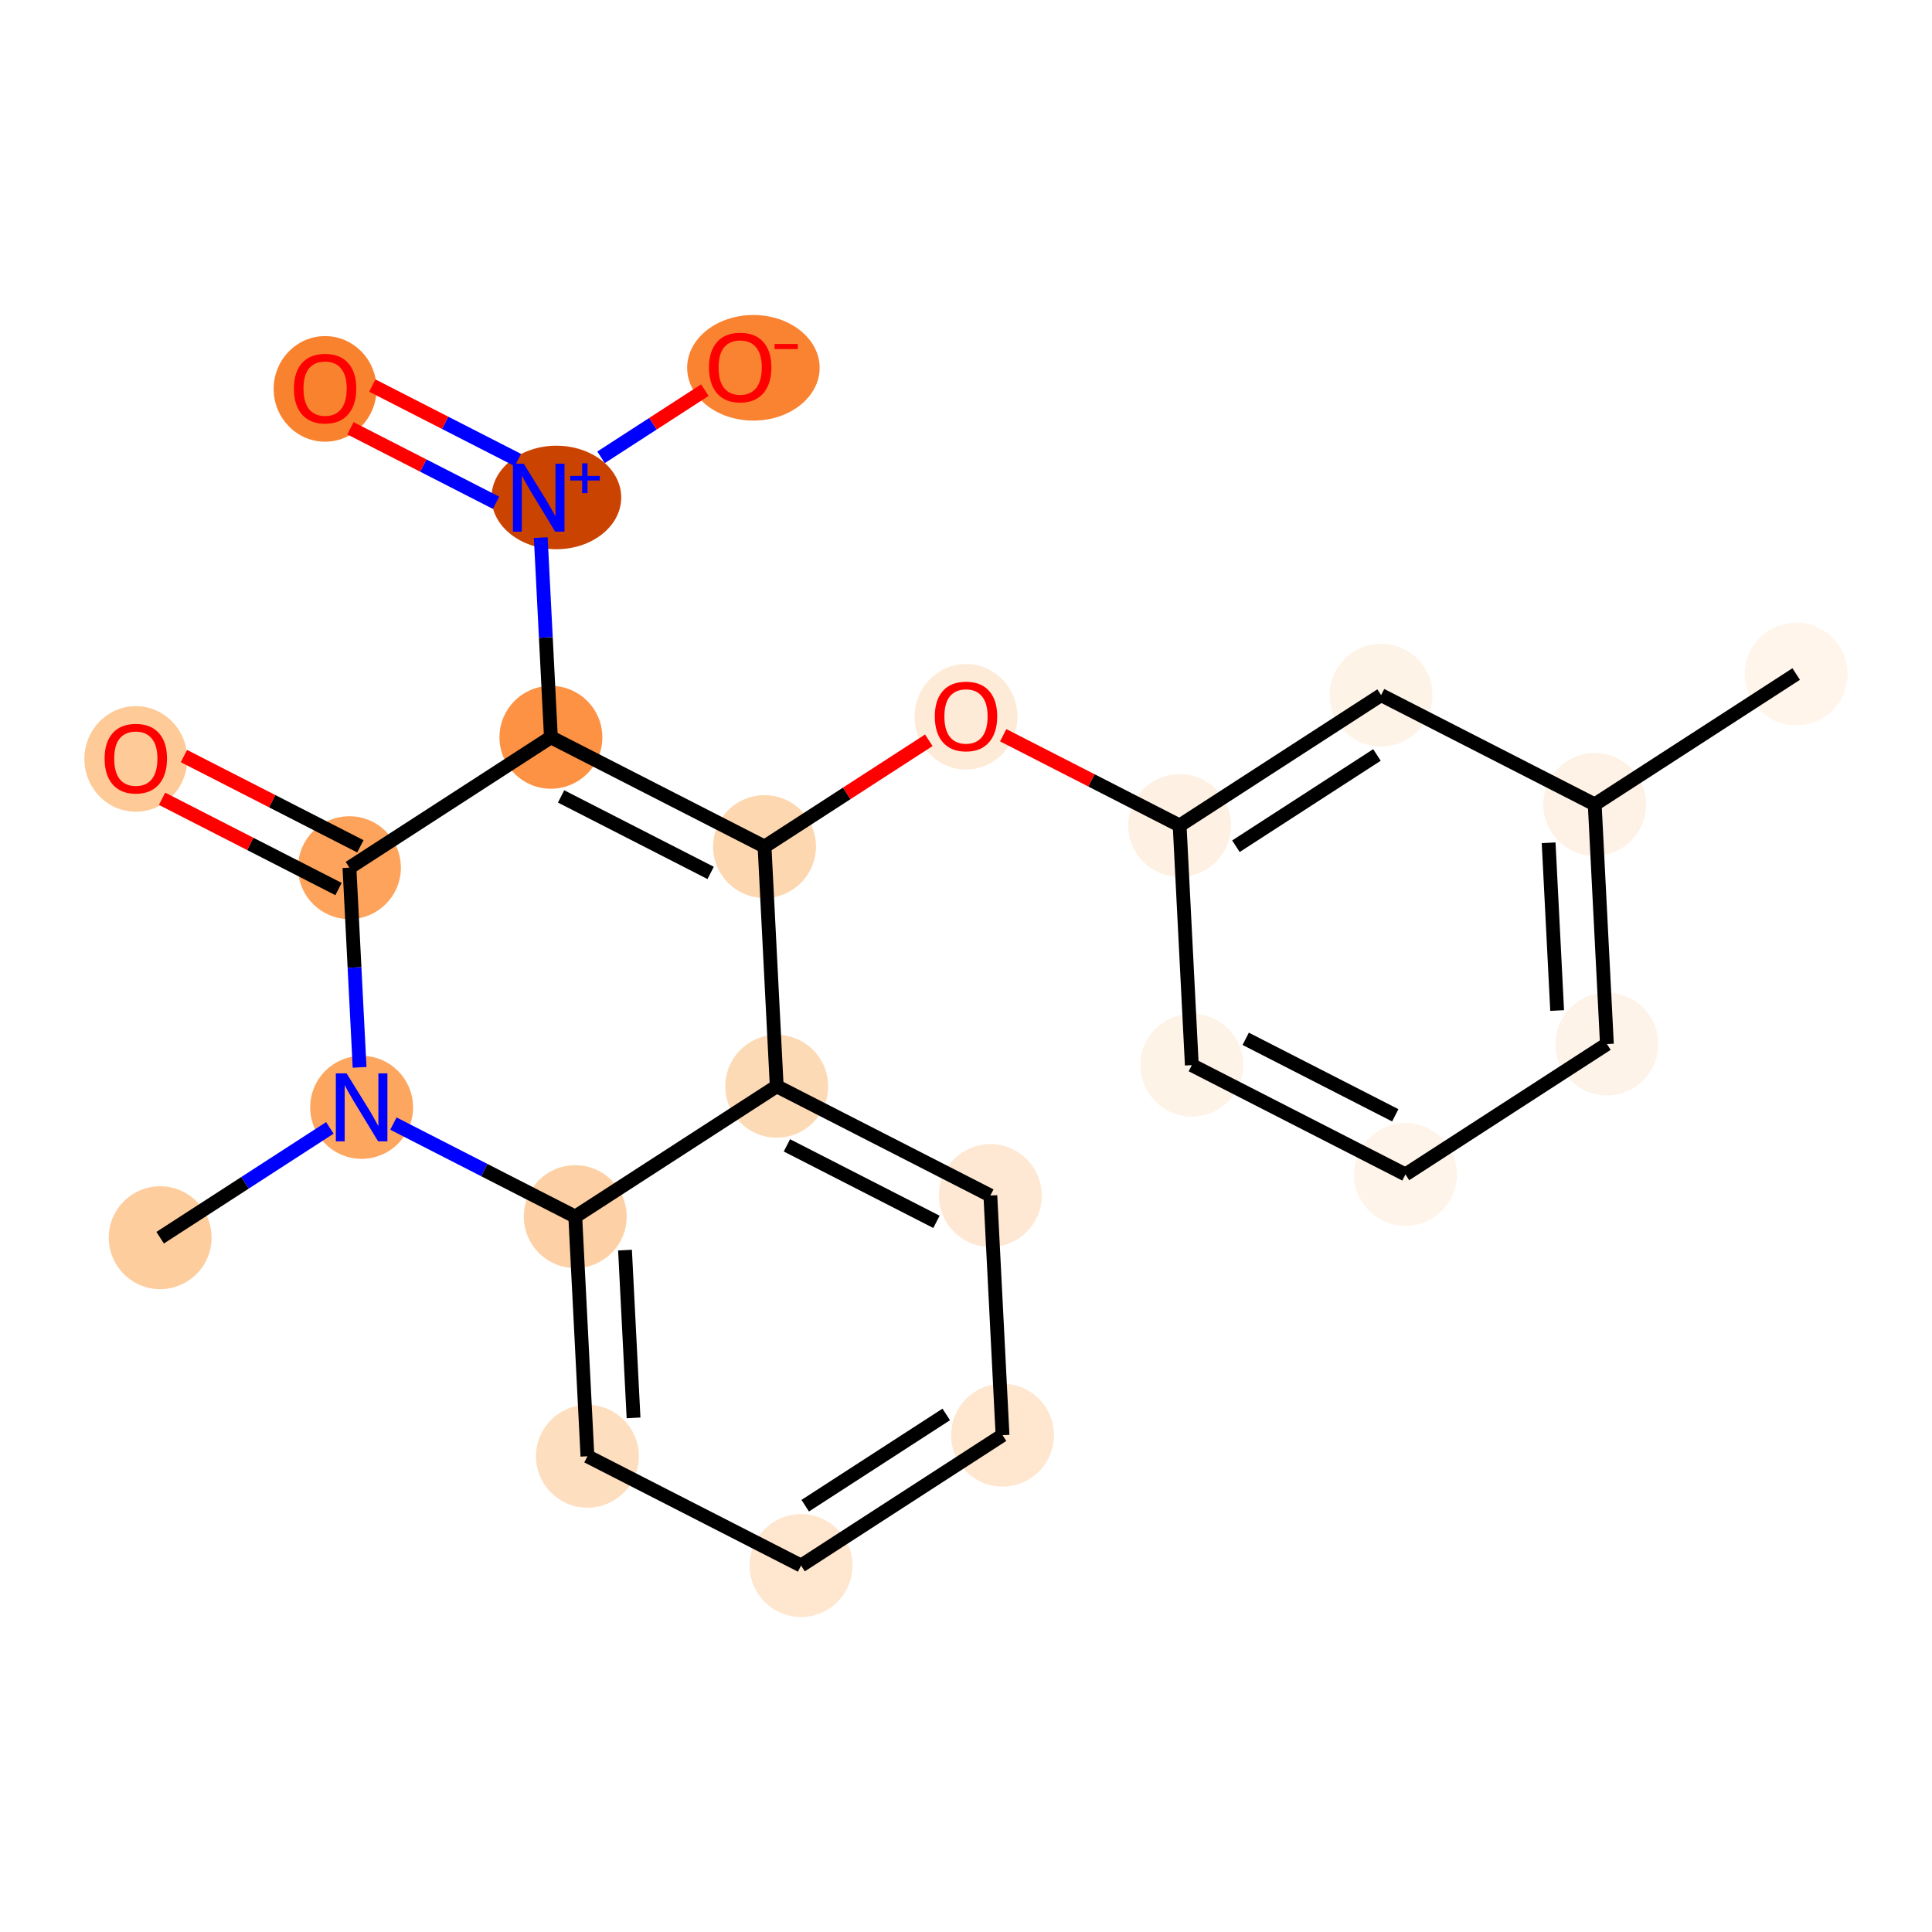 <?xml version='1.0' encoding='iso-8859-1'?>
<svg version='1.1' baseProfile='full'
              xmlns='http://www.w3.org/2000/svg'
                      xmlns:rdkit='http://www.rdkit.org/xml'
                      xmlns:xlink='http://www.w3.org/1999/xlink'
                  xml:space='preserve'
width='280px' height='280px' viewBox='0 0 280 280'>
<!-- END OF HEADER -->
<rect style='opacity:1.0;fill:#FFFFFF;stroke:none' width='280' height='280' x='0' y='0'> </rect>
<ellipse cx='260.317' cy='97.685' rx='6.955' ry='6.955'  style='fill:#FFF5EB;fill-rule:evenodd;stroke:#FFF5EB;stroke-width:1.0px;stroke-linecap:butt;stroke-linejoin:miter;stroke-opacity:1' />
<ellipse cx='231.12' cy='116.58' rx='6.955' ry='6.955'  style='fill:#FEF2E6;fill-rule:evenodd;stroke:#FEF2E6;stroke-width:1.0px;stroke-linecap:butt;stroke-linejoin:miter;stroke-opacity:1' />
<ellipse cx='232.885' cy='151.312' rx='6.955' ry='6.955'  style='fill:#FEF3E8;fill-rule:evenodd;stroke:#FEF3E8;stroke-width:1.0px;stroke-linecap:butt;stroke-linejoin:miter;stroke-opacity:1' />
<ellipse cx='203.688' cy='170.207' rx='6.955' ry='6.955'  style='fill:#FEF4E9;fill-rule:evenodd;stroke:#FEF4E9;stroke-width:1.0px;stroke-linecap:butt;stroke-linejoin:miter;stroke-opacity:1' />
<ellipse cx='172.727' cy='154.369' rx='6.955' ry='6.955'  style='fill:#FEF3E7;fill-rule:evenodd;stroke:#FEF3E7;stroke-width:1.0px;stroke-linecap:butt;stroke-linejoin:miter;stroke-opacity:1' />
<ellipse cx='170.962' cy='119.637' rx='6.955' ry='6.955'  style='fill:#FEF1E3;fill-rule:evenodd;stroke:#FEF1E3;stroke-width:1.0px;stroke-linecap:butt;stroke-linejoin:miter;stroke-opacity:1' />
<ellipse cx='140' cy='103.875' rx='6.955' ry='7.151'  style='fill:#FEEBD7;fill-rule:evenodd;stroke:#FEEBD7;stroke-width:1.0px;stroke-linecap:butt;stroke-linejoin:miter;stroke-opacity:1' />
<ellipse cx='110.803' cy='122.693' rx='6.955' ry='6.955'  style='fill:#FDD7B0;fill-rule:evenodd;stroke:#FDD7B0;stroke-width:1.0px;stroke-linecap:butt;stroke-linejoin:miter;stroke-opacity:1' />
<ellipse cx='79.841' cy='106.855' rx='6.955' ry='6.955'  style='fill:#FD9244;fill-rule:evenodd;stroke:#FD9244;stroke-width:1.0px;stroke-linecap:butt;stroke-linejoin:miter;stroke-opacity:1' />
<ellipse cx='80.633' cy='72.097' rx='8.898' ry='7.001'  style='fill:#CB4301;fill-rule:evenodd;stroke:#CB4301;stroke-width:1.0px;stroke-linecap:butt;stroke-linejoin:miter;stroke-opacity:1' />
<ellipse cx='47.115' cy='56.361' rx='6.955' ry='7.151'  style='fill:#F9822F;fill-rule:evenodd;stroke:#F9822F;stroke-width:1.0px;stroke-linecap:butt;stroke-linejoin:miter;stroke-opacity:1' />
<ellipse cx='109.188' cy='53.305' rx='9.101' ry='7.151'  style='fill:#F98331;fill-rule:evenodd;stroke:#F98331;stroke-width:1.0px;stroke-linecap:butt;stroke-linejoin:miter;stroke-opacity:1' />
<ellipse cx='50.645' cy='125.75' rx='6.955' ry='6.955'  style='fill:#FDA35B;fill-rule:evenodd;stroke:#FDA35B;stroke-width:1.0px;stroke-linecap:butt;stroke-linejoin:miter;stroke-opacity:1' />
<ellipse cx='19.683' cy='109.989' rx='6.955' ry='7.151'  style='fill:#FDCA98;fill-rule:evenodd;stroke:#FDCA98;stroke-width:1.0px;stroke-linecap:butt;stroke-linejoin:miter;stroke-opacity:1' />
<ellipse cx='52.409' cy='160.483' rx='6.955' ry='6.964'  style='fill:#FDA660;fill-rule:evenodd;stroke:#FDA660;stroke-width:1.0px;stroke-linecap:butt;stroke-linejoin:miter;stroke-opacity:1' />
<ellipse cx='23.212' cy='179.377' rx='6.955' ry='6.955'  style='fill:#FDCD9E;fill-rule:evenodd;stroke:#FDCD9E;stroke-width:1.0px;stroke-linecap:butt;stroke-linejoin:miter;stroke-opacity:1' />
<ellipse cx='83.371' cy='176.321' rx='6.955' ry='6.955'  style='fill:#FDD1A5;fill-rule:evenodd;stroke:#FDD1A5;stroke-width:1.0px;stroke-linecap:butt;stroke-linejoin:miter;stroke-opacity:1' />
<ellipse cx='85.136' cy='211.053' rx='6.955' ry='6.955'  style='fill:#FDDEBE;fill-rule:evenodd;stroke:#FDDEBE;stroke-width:1.0px;stroke-linecap:butt;stroke-linejoin:miter;stroke-opacity:1' />
<ellipse cx='116.097' cy='226.891' rx='6.955' ry='6.955'  style='fill:#FEE6CF;fill-rule:evenodd;stroke:#FEE6CF;stroke-width:1.0px;stroke-linecap:butt;stroke-linejoin:miter;stroke-opacity:1' />
<ellipse cx='145.294' cy='207.996' rx='6.955' ry='6.955'  style='fill:#FEE6CF;fill-rule:evenodd;stroke:#FEE6CF;stroke-width:1.0px;stroke-linecap:butt;stroke-linejoin:miter;stroke-opacity:1' />
<ellipse cx='143.53' cy='173.264' rx='6.955' ry='6.955'  style='fill:#FEE8D3;fill-rule:evenodd;stroke:#FEE8D3;stroke-width:1.0px;stroke-linecap:butt;stroke-linejoin:miter;stroke-opacity:1' />
<ellipse cx='112.568' cy='157.426' rx='6.955' ry='6.955'  style='fill:#FDDAB6;fill-rule:evenodd;stroke:#FDDAB6;stroke-width:1.0px;stroke-linecap:butt;stroke-linejoin:miter;stroke-opacity:1' />
<ellipse cx='200.159' cy='100.742' rx='6.955' ry='6.955'  style='fill:#FEF3E7;fill-rule:evenodd;stroke:#FEF3E7;stroke-width:1.0px;stroke-linecap:butt;stroke-linejoin:miter;stroke-opacity:1' />
<path class='bond-0 atom-0 atom-1' d='M 260.317,97.685 L 231.12,116.58' style='fill:none;fill-rule:evenodd;stroke:#000000;stroke-width:2.0px;stroke-linecap:butt;stroke-linejoin:miter;stroke-opacity:1' />
<path class='bond-1 atom-1 atom-2' d='M 231.12,116.58 L 232.885,151.312' style='fill:none;fill-rule:evenodd;stroke:#000000;stroke-width:2.0px;stroke-linecap:butt;stroke-linejoin:miter;stroke-opacity:1' />
<path class='bond-1 atom-1 atom-2' d='M 224.439,122.143 L 225.674,146.455' style='fill:none;fill-rule:evenodd;stroke:#000000;stroke-width:2.0px;stroke-linecap:butt;stroke-linejoin:miter;stroke-opacity:1' />
<path class='bond-22 atom-22 atom-1' d='M 200.159,100.742 L 231.12,116.58' style='fill:none;fill-rule:evenodd;stroke:#000000;stroke-width:2.0px;stroke-linecap:butt;stroke-linejoin:miter;stroke-opacity:1' />
<path class='bond-2 atom-2 atom-3' d='M 232.885,151.312 L 203.688,170.207' style='fill:none;fill-rule:evenodd;stroke:#000000;stroke-width:2.0px;stroke-linecap:butt;stroke-linejoin:miter;stroke-opacity:1' />
<path class='bond-3 atom-3 atom-4' d='M 203.688,170.207 L 172.727,154.369' style='fill:none;fill-rule:evenodd;stroke:#000000;stroke-width:2.0px;stroke-linecap:butt;stroke-linejoin:miter;stroke-opacity:1' />
<path class='bond-3 atom-3 atom-4' d='M 202.212,161.639 L 180.538,150.553' style='fill:none;fill-rule:evenodd;stroke:#000000;stroke-width:2.0px;stroke-linecap:butt;stroke-linejoin:miter;stroke-opacity:1' />
<path class='bond-4 atom-4 atom-5' d='M 172.727,154.369 L 170.962,119.637' style='fill:none;fill-rule:evenodd;stroke:#000000;stroke-width:2.0px;stroke-linecap:butt;stroke-linejoin:miter;stroke-opacity:1' />
<path class='bond-5 atom-5 atom-6' d='M 170.962,119.637 L 158.176,113.096' style='fill:none;fill-rule:evenodd;stroke:#000000;stroke-width:2.0px;stroke-linecap:butt;stroke-linejoin:miter;stroke-opacity:1' />
<path class='bond-5 atom-5 atom-6' d='M 158.176,113.096 L 145.39,106.556' style='fill:none;fill-rule:evenodd;stroke:#FF0000;stroke-width:2.0px;stroke-linecap:butt;stroke-linejoin:miter;stroke-opacity:1' />
<path class='bond-21 atom-5 atom-22' d='M 170.962,119.637 L 200.159,100.742' style='fill:none;fill-rule:evenodd;stroke:#000000;stroke-width:2.0px;stroke-linecap:butt;stroke-linejoin:miter;stroke-opacity:1' />
<path class='bond-21 atom-5 atom-22' d='M 179.12,122.642 L 199.558,109.415' style='fill:none;fill-rule:evenodd;stroke:#000000;stroke-width:2.0px;stroke-linecap:butt;stroke-linejoin:miter;stroke-opacity:1' />
<path class='bond-6 atom-6 atom-7' d='M 134.61,107.287 L 122.706,114.99' style='fill:none;fill-rule:evenodd;stroke:#FF0000;stroke-width:2.0px;stroke-linecap:butt;stroke-linejoin:miter;stroke-opacity:1' />
<path class='bond-6 atom-6 atom-7' d='M 122.706,114.99 L 110.803,122.693' style='fill:none;fill-rule:evenodd;stroke:#000000;stroke-width:2.0px;stroke-linecap:butt;stroke-linejoin:miter;stroke-opacity:1' />
<path class='bond-7 atom-7 atom-8' d='M 110.803,122.693 L 79.841,106.855' style='fill:none;fill-rule:evenodd;stroke:#000000;stroke-width:2.0px;stroke-linecap:butt;stroke-linejoin:miter;stroke-opacity:1' />
<path class='bond-7 atom-7 atom-8' d='M 102.991,126.51 L 81.318,115.423' style='fill:none;fill-rule:evenodd;stroke:#000000;stroke-width:2.0px;stroke-linecap:butt;stroke-linejoin:miter;stroke-opacity:1' />
<path class='bond-23 atom-21 atom-7' d='M 112.568,157.426 L 110.803,122.693' style='fill:none;fill-rule:evenodd;stroke:#000000;stroke-width:2.0px;stroke-linecap:butt;stroke-linejoin:miter;stroke-opacity:1' />
<path class='bond-8 atom-8 atom-9' d='M 79.841,106.855 L 79.106,92.386' style='fill:none;fill-rule:evenodd;stroke:#000000;stroke-width:2.0px;stroke-linecap:butt;stroke-linejoin:miter;stroke-opacity:1' />
<path class='bond-8 atom-8 atom-9' d='M 79.106,92.386 L 78.371,77.917' style='fill:none;fill-rule:evenodd;stroke:#0000FF;stroke-width:2.0px;stroke-linecap:butt;stroke-linejoin:miter;stroke-opacity:1' />
<path class='bond-11 atom-8 atom-12' d='M 79.841,106.855 L 50.645,125.75' style='fill:none;fill-rule:evenodd;stroke:#000000;stroke-width:2.0px;stroke-linecap:butt;stroke-linejoin:miter;stroke-opacity:1' />
<path class='bond-9 atom-9 atom-10' d='M 75.056,66.671 L 64.508,61.276' style='fill:none;fill-rule:evenodd;stroke:#0000FF;stroke-width:2.0px;stroke-linecap:butt;stroke-linejoin:miter;stroke-opacity:1' />
<path class='bond-9 atom-9 atom-10' d='M 64.508,61.276 L 53.96,55.88' style='fill:none;fill-rule:evenodd;stroke:#FF0000;stroke-width:2.0px;stroke-linecap:butt;stroke-linejoin:miter;stroke-opacity:1' />
<path class='bond-9 atom-9 atom-10' d='M 71.888,72.864 L 61.34,67.468' style='fill:none;fill-rule:evenodd;stroke:#0000FF;stroke-width:2.0px;stroke-linecap:butt;stroke-linejoin:miter;stroke-opacity:1' />
<path class='bond-9 atom-9 atom-10' d='M 61.34,67.468 L 50.792,62.072' style='fill:none;fill-rule:evenodd;stroke:#FF0000;stroke-width:2.0px;stroke-linecap:butt;stroke-linejoin:miter;stroke-opacity:1' />
<path class='bond-10 atom-9 atom-11' d='M 87.11,66.277 L 94.631,61.41' style='fill:none;fill-rule:evenodd;stroke:#0000FF;stroke-width:2.0px;stroke-linecap:butt;stroke-linejoin:miter;stroke-opacity:1' />
<path class='bond-10 atom-9 atom-11' d='M 94.631,61.41 L 102.152,56.542' style='fill:none;fill-rule:evenodd;stroke:#FF0000;stroke-width:2.0px;stroke-linecap:butt;stroke-linejoin:miter;stroke-opacity:1' />
<path class='bond-12 atom-12 atom-13' d='M 52.228,122.654 L 39.443,116.114' style='fill:none;fill-rule:evenodd;stroke:#000000;stroke-width:2.0px;stroke-linecap:butt;stroke-linejoin:miter;stroke-opacity:1' />
<path class='bond-12 atom-12 atom-13' d='M 39.443,116.114 L 26.657,109.573' style='fill:none;fill-rule:evenodd;stroke:#FF0000;stroke-width:2.0px;stroke-linecap:butt;stroke-linejoin:miter;stroke-opacity:1' />
<path class='bond-12 atom-12 atom-13' d='M 49.061,128.846 L 36.275,122.306' style='fill:none;fill-rule:evenodd;stroke:#000000;stroke-width:2.0px;stroke-linecap:butt;stroke-linejoin:miter;stroke-opacity:1' />
<path class='bond-12 atom-12 atom-13' d='M 36.275,122.306 L 23.489,115.766' style='fill:none;fill-rule:evenodd;stroke:#FF0000;stroke-width:2.0px;stroke-linecap:butt;stroke-linejoin:miter;stroke-opacity:1' />
<path class='bond-13 atom-12 atom-14' d='M 50.645,125.75 L 51.38,140.219' style='fill:none;fill-rule:evenodd;stroke:#000000;stroke-width:2.0px;stroke-linecap:butt;stroke-linejoin:miter;stroke-opacity:1' />
<path class='bond-13 atom-12 atom-14' d='M 51.38,140.219 L 52.115,154.689' style='fill:none;fill-rule:evenodd;stroke:#0000FF;stroke-width:2.0px;stroke-linecap:butt;stroke-linejoin:miter;stroke-opacity:1' />
<path class='bond-14 atom-14 atom-15' d='M 47.805,163.462 L 35.509,171.42' style='fill:none;fill-rule:evenodd;stroke:#0000FF;stroke-width:2.0px;stroke-linecap:butt;stroke-linejoin:miter;stroke-opacity:1' />
<path class='bond-14 atom-14 atom-15' d='M 35.509,171.42 L 23.212,179.377' style='fill:none;fill-rule:evenodd;stroke:#000000;stroke-width:2.0px;stroke-linecap:butt;stroke-linejoin:miter;stroke-opacity:1' />
<path class='bond-15 atom-14 atom-16' d='M 57.014,162.838 L 70.192,169.579' style='fill:none;fill-rule:evenodd;stroke:#0000FF;stroke-width:2.0px;stroke-linecap:butt;stroke-linejoin:miter;stroke-opacity:1' />
<path class='bond-15 atom-14 atom-16' d='M 70.192,169.579 L 83.371,176.321' style='fill:none;fill-rule:evenodd;stroke:#000000;stroke-width:2.0px;stroke-linecap:butt;stroke-linejoin:miter;stroke-opacity:1' />
<path class='bond-16 atom-16 atom-17' d='M 83.371,176.321 L 85.136,211.053' style='fill:none;fill-rule:evenodd;stroke:#000000;stroke-width:2.0px;stroke-linecap:butt;stroke-linejoin:miter;stroke-opacity:1' />
<path class='bond-16 atom-16 atom-17' d='M 90.582,181.177 L 91.818,205.49' style='fill:none;fill-rule:evenodd;stroke:#000000;stroke-width:2.0px;stroke-linecap:butt;stroke-linejoin:miter;stroke-opacity:1' />
<path class='bond-24 atom-21 atom-16' d='M 112.568,157.426 L 83.371,176.321' style='fill:none;fill-rule:evenodd;stroke:#000000;stroke-width:2.0px;stroke-linecap:butt;stroke-linejoin:miter;stroke-opacity:1' />
<path class='bond-17 atom-17 atom-18' d='M 85.136,211.053 L 116.097,226.891' style='fill:none;fill-rule:evenodd;stroke:#000000;stroke-width:2.0px;stroke-linecap:butt;stroke-linejoin:miter;stroke-opacity:1' />
<path class='bond-18 atom-18 atom-19' d='M 116.097,226.891 L 145.294,207.996' style='fill:none;fill-rule:evenodd;stroke:#000000;stroke-width:2.0px;stroke-linecap:butt;stroke-linejoin:miter;stroke-opacity:1' />
<path class='bond-18 atom-18 atom-19' d='M 116.698,218.217 L 137.136,204.991' style='fill:none;fill-rule:evenodd;stroke:#000000;stroke-width:2.0px;stroke-linecap:butt;stroke-linejoin:miter;stroke-opacity:1' />
<path class='bond-19 atom-19 atom-20' d='M 145.294,207.996 L 143.53,173.264' style='fill:none;fill-rule:evenodd;stroke:#000000;stroke-width:2.0px;stroke-linecap:butt;stroke-linejoin:miter;stroke-opacity:1' />
<path class='bond-20 atom-20 atom-21' d='M 143.53,173.264 L 112.568,157.426' style='fill:none;fill-rule:evenodd;stroke:#000000;stroke-width:2.0px;stroke-linecap:butt;stroke-linejoin:miter;stroke-opacity:1' />
<path class='bond-20 atom-20 atom-21' d='M 135.718,177.08 L 114.045,165.994' style='fill:none;fill-rule:evenodd;stroke:#000000;stroke-width:2.0px;stroke-linecap:butt;stroke-linejoin:miter;stroke-opacity:1' />
<path  class='atom-6' d='M 135.479 103.826
Q 135.479 101.462, 136.647 100.14
Q 137.816 98.819, 140 98.819
Q 142.184 98.819, 143.353 100.14
Q 144.521 101.462, 144.521 103.826
Q 144.521 106.219, 143.339 107.582
Q 142.156 108.932, 140 108.932
Q 137.83 108.932, 136.647 107.582
Q 135.479 106.233, 135.479 103.826
M 140 107.819
Q 141.502 107.819, 142.309 106.817
Q 143.13 105.802, 143.13 103.826
Q 143.13 101.893, 142.309 100.919
Q 141.502 99.931, 140 99.931
Q 138.498 99.931, 137.677 100.905
Q 136.87 101.879, 136.87 103.826
Q 136.87 105.816, 137.677 106.817
Q 138.498 107.819, 140 107.819
' fill='#FF0000'/>
<path  class='atom-9' d='M 75.9 67.198
L 79.127 72.415
Q 79.447 72.93, 79.962 73.862
Q 80.476 74.794, 80.504 74.849
L 80.504 67.198
L 81.812 67.198
L 81.812 77.047
L 80.462 77.047
L 76.999 71.344
Q 76.595 70.676, 76.164 69.911
Q 75.746 69.146, 75.621 68.909
L 75.621 77.047
L 74.341 77.047
L 74.341 67.198
L 75.9 67.198
' fill='#0000FF'/>
<path  class='atom-9' d='M 82.638 68.974
L 84.373 68.974
L 84.373 67.147
L 85.144 67.147
L 85.144 68.974
L 86.926 68.974
L 86.926 69.635
L 85.144 69.635
L 85.144 71.471
L 84.373 71.471
L 84.373 69.635
L 82.638 69.635
L 82.638 68.974
' fill='#0000FF'/>
<path  class='atom-10' d='M 42.594 56.313
Q 42.594 53.948, 43.762 52.626
Q 44.931 51.305, 47.115 51.305
Q 49.299 51.305, 50.467 52.626
Q 51.636 53.948, 51.636 56.313
Q 51.636 58.705, 50.453 60.069
Q 49.271 61.418, 47.115 61.418
Q 44.945 61.418, 43.762 60.069
Q 42.594 58.719, 42.594 56.313
M 47.115 60.305
Q 48.617 60.305, 49.424 59.303
Q 50.245 58.288, 50.245 56.313
Q 50.245 54.379, 49.424 53.405
Q 48.617 52.418, 47.115 52.418
Q 45.612 52.418, 44.792 53.391
Q 43.985 54.365, 43.985 56.313
Q 43.985 58.302, 44.792 59.303
Q 45.612 60.305, 47.115 60.305
' fill='#FF0000'/>
<path  class='atom-11' d='M 102.752 53.256
Q 102.752 50.891, 103.921 49.569
Q 105.089 48.248, 107.273 48.248
Q 109.458 48.248, 110.626 49.569
Q 111.795 50.891, 111.795 53.256
Q 111.795 55.649, 110.612 57.012
Q 109.43 58.361, 107.273 58.361
Q 105.103 58.361, 103.921 57.012
Q 102.752 55.663, 102.752 53.256
M 107.273 57.248
Q 108.776 57.248, 109.583 56.247
Q 110.403 55.231, 110.403 53.256
Q 110.403 51.322, 109.583 50.349
Q 108.776 49.361, 107.273 49.361
Q 105.771 49.361, 104.95 50.335
Q 104.144 51.308, 104.144 53.256
Q 104.144 55.245, 104.95 56.247
Q 105.771 57.248, 107.273 57.248
' fill='#FF0000'/>
<path  class='atom-11' d='M 112.254 49.855
L 115.623 49.855
L 115.623 50.59
L 112.254 50.59
L 112.254 49.855
' fill='#FF0000'/>
<path  class='atom-13' d='M 15.162 109.94
Q 15.162 107.575, 16.33 106.253
Q 17.499 104.932, 19.683 104.932
Q 21.867 104.932, 23.035 106.253
Q 24.204 107.575, 24.204 109.94
Q 24.204 112.333, 23.021 113.696
Q 21.839 115.045, 19.683 115.045
Q 17.513 115.045, 16.33 113.696
Q 15.162 112.346, 15.162 109.94
M 19.683 113.932
Q 21.185 113.932, 21.992 112.931
Q 22.813 111.915, 22.813 109.94
Q 22.813 108.006, 21.992 107.033
Q 21.185 106.045, 19.683 106.045
Q 18.18 106.045, 17.36 107.019
Q 16.553 107.992, 16.553 109.94
Q 16.553 111.929, 17.36 112.931
Q 18.18 113.932, 19.683 113.932
' fill='#FF0000'/>
<path  class='atom-14' d='M 50.232 155.558
L 53.459 160.775
Q 53.779 161.289, 54.294 162.221
Q 54.809 163.154, 54.837 163.209
L 54.837 155.558
L 56.144 155.558
L 56.144 165.407
L 54.795 165.407
L 51.331 159.704
Q 50.928 159.036, 50.496 158.271
Q 50.079 157.506, 49.954 157.269
L 49.954 165.407
L 48.674 165.407
L 48.674 155.558
L 50.232 155.558
' fill='#0000FF'/>
</svg>
